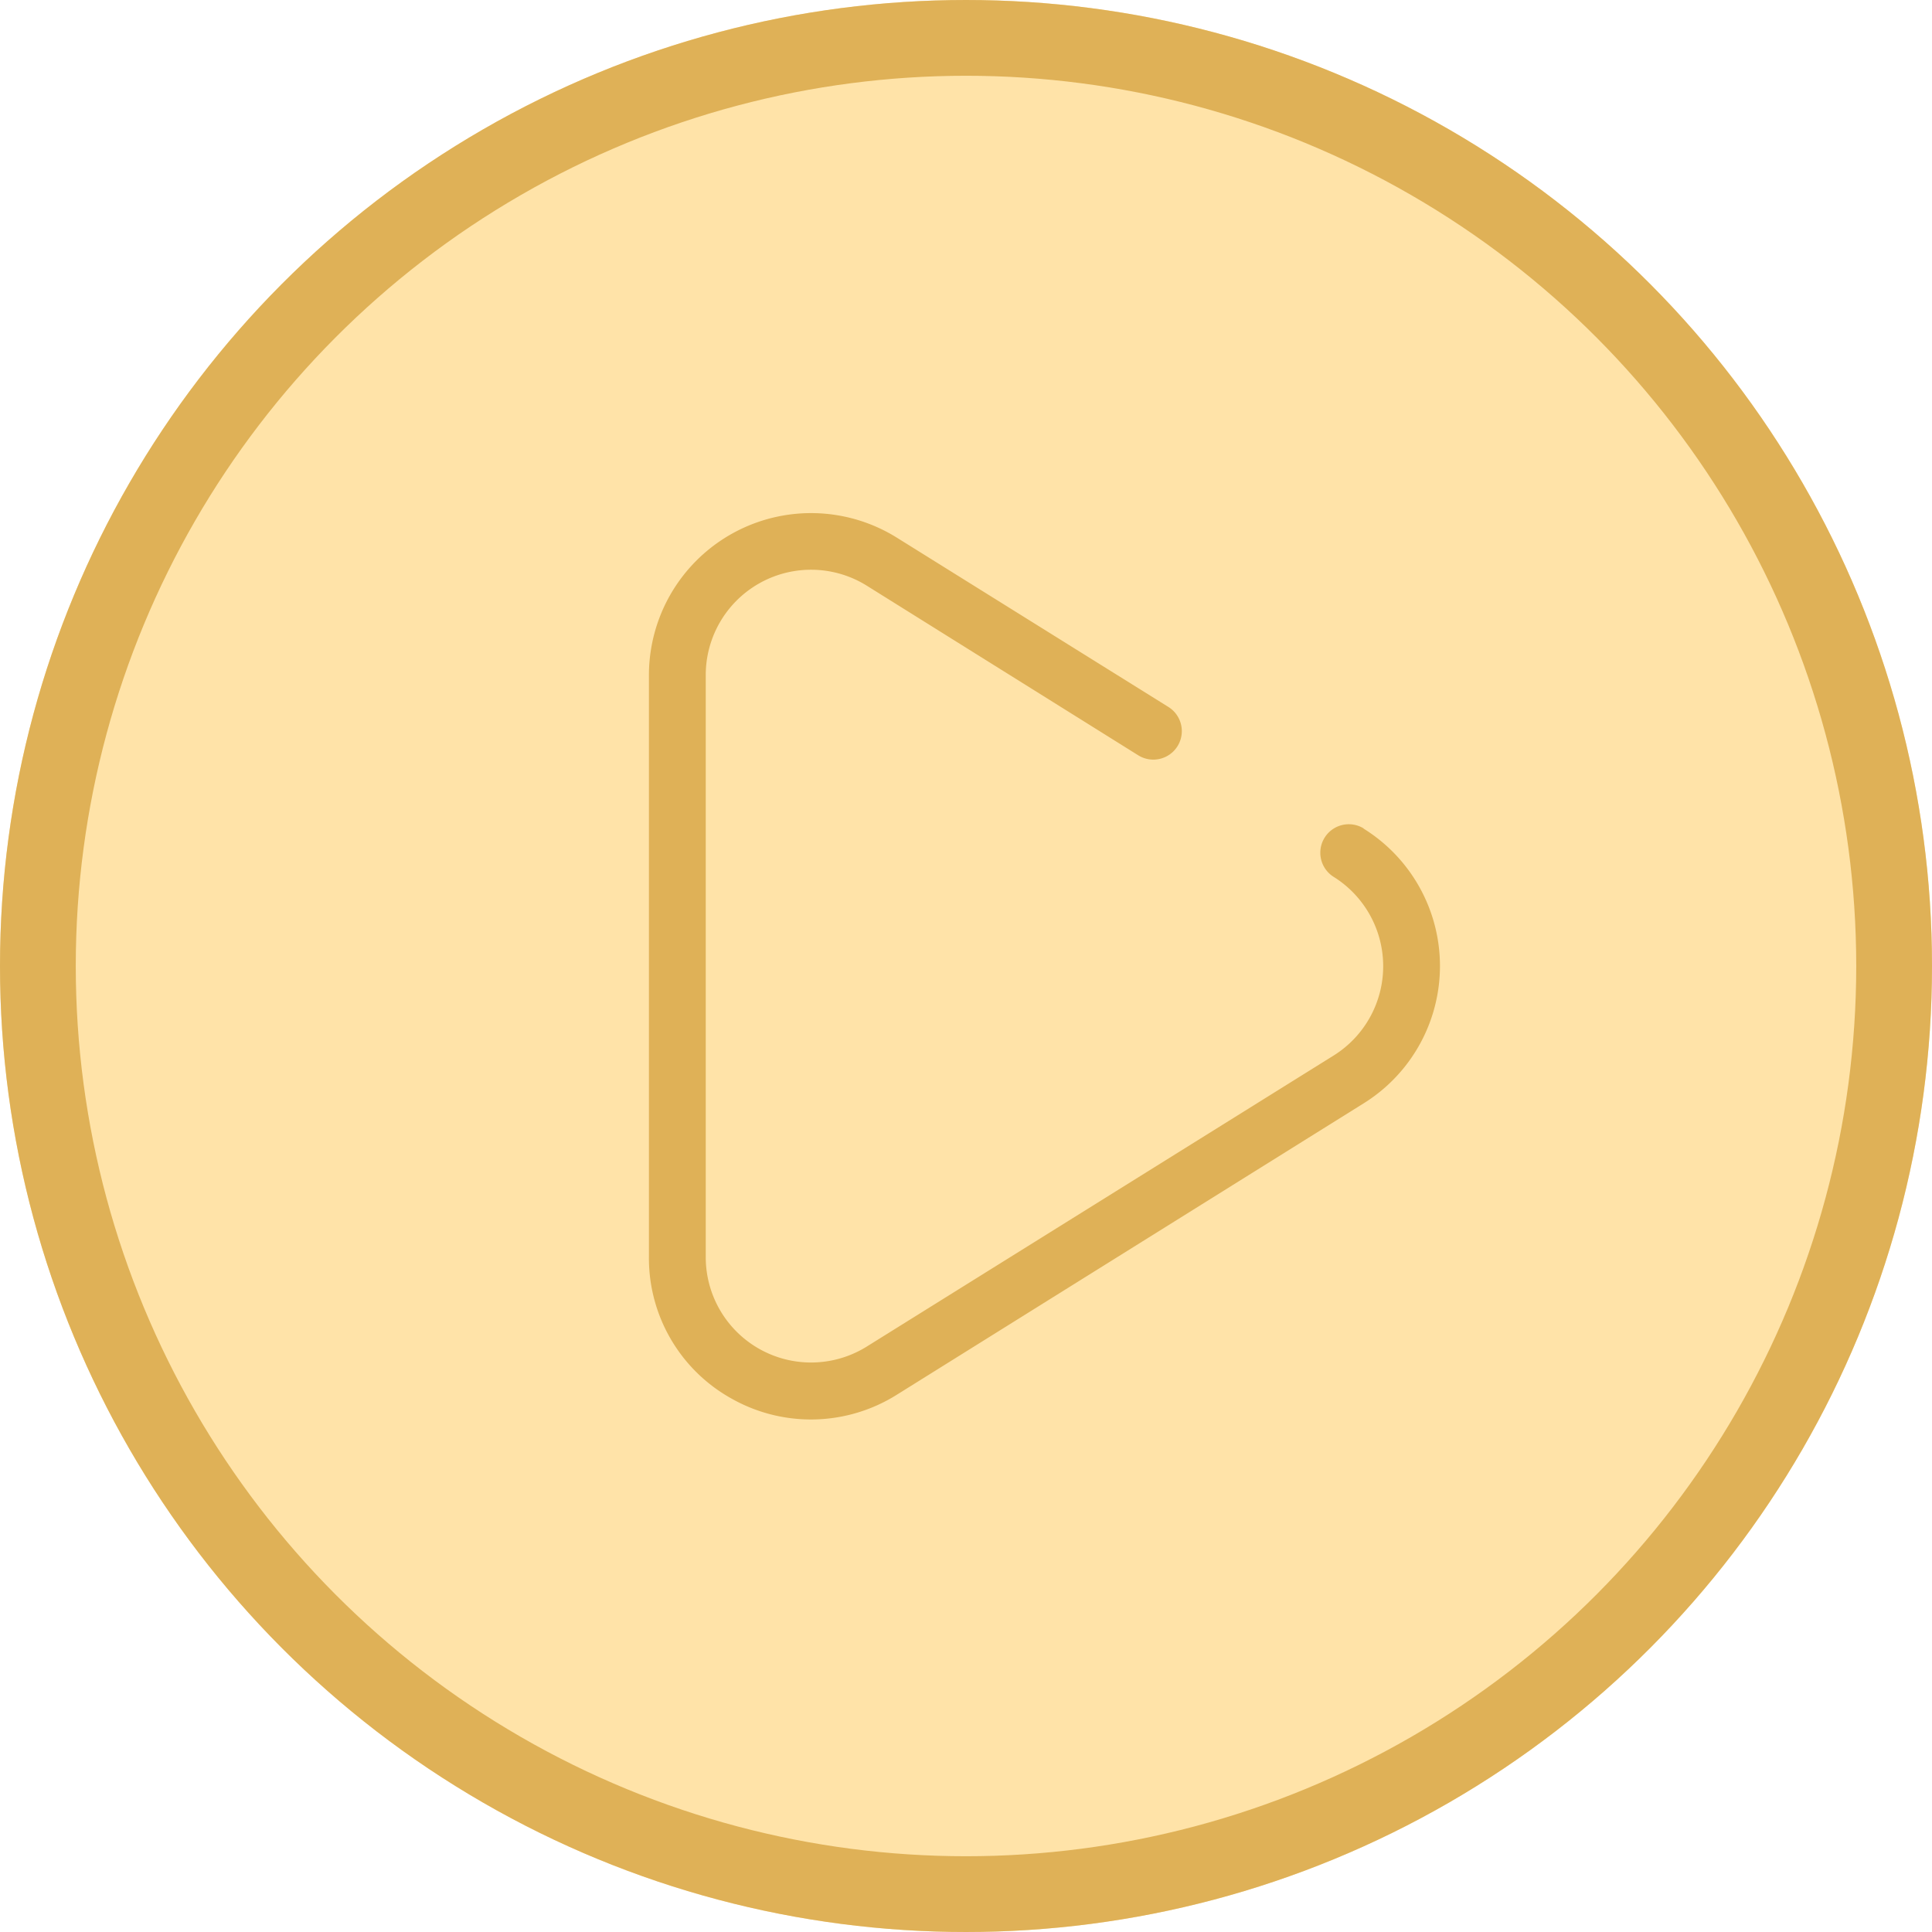 <svg id="Слой_1" data-name="Слой 1" xmlns="http://www.w3.org/2000/svg" xmlns:xlink="http://www.w3.org/1999/xlink" viewBox="0 0 51 51"><defs><style>.cls-1,.cls-4{fill:none;}.cls-2{fill:#dfb157;}.cls-3{fill:#ffe3a8;}.cls-4{stroke:#dfb157;stroke-width:2px;}.cls-5{clip-path:url(#clip-path);}</style><clipPath id="clip-path" transform="translate(-0.37 -0.28)"><rect class="cls-1" x="15.98" y="13.81" width="23.94" height="23.94"/></clipPath></defs><title>Безымянный-1</title><circle class="cls-2" cx="25.5" cy="25.5" r="24.5"/><circle class="cls-2" cx="25.5" cy="25.5" r="24.5"/><circle class="cls-3" cx="25.5" cy="25.5" r="25.5"/><circle class="cls-4" cx="25.5" cy="25.5" r="24.5"/><g class="cls-5"><path class="cls-2" d="M36.37,22.15a.75.75,0,0,0-.79,1.28,2.78,2.78,0,0,1,0,4.71L23.26,35.82A2.78,2.78,0,0,1,19,33.46V18.1a2.78,2.78,0,0,1,4.25-2.36l7.17,4.48a.75.75,0,0,0,.79-1.28l-7.17-4.47a4.28,4.28,0,0,0-6.54,3.63V33.46a4.24,4.24,0,0,0,2.2,3.75,4.26,4.26,0,0,0,4.34-.11l12.32-7.69a4.27,4.27,0,0,0,0-7.26Z" transform="translate(-0.37 -0.28)"/></g></svg>

